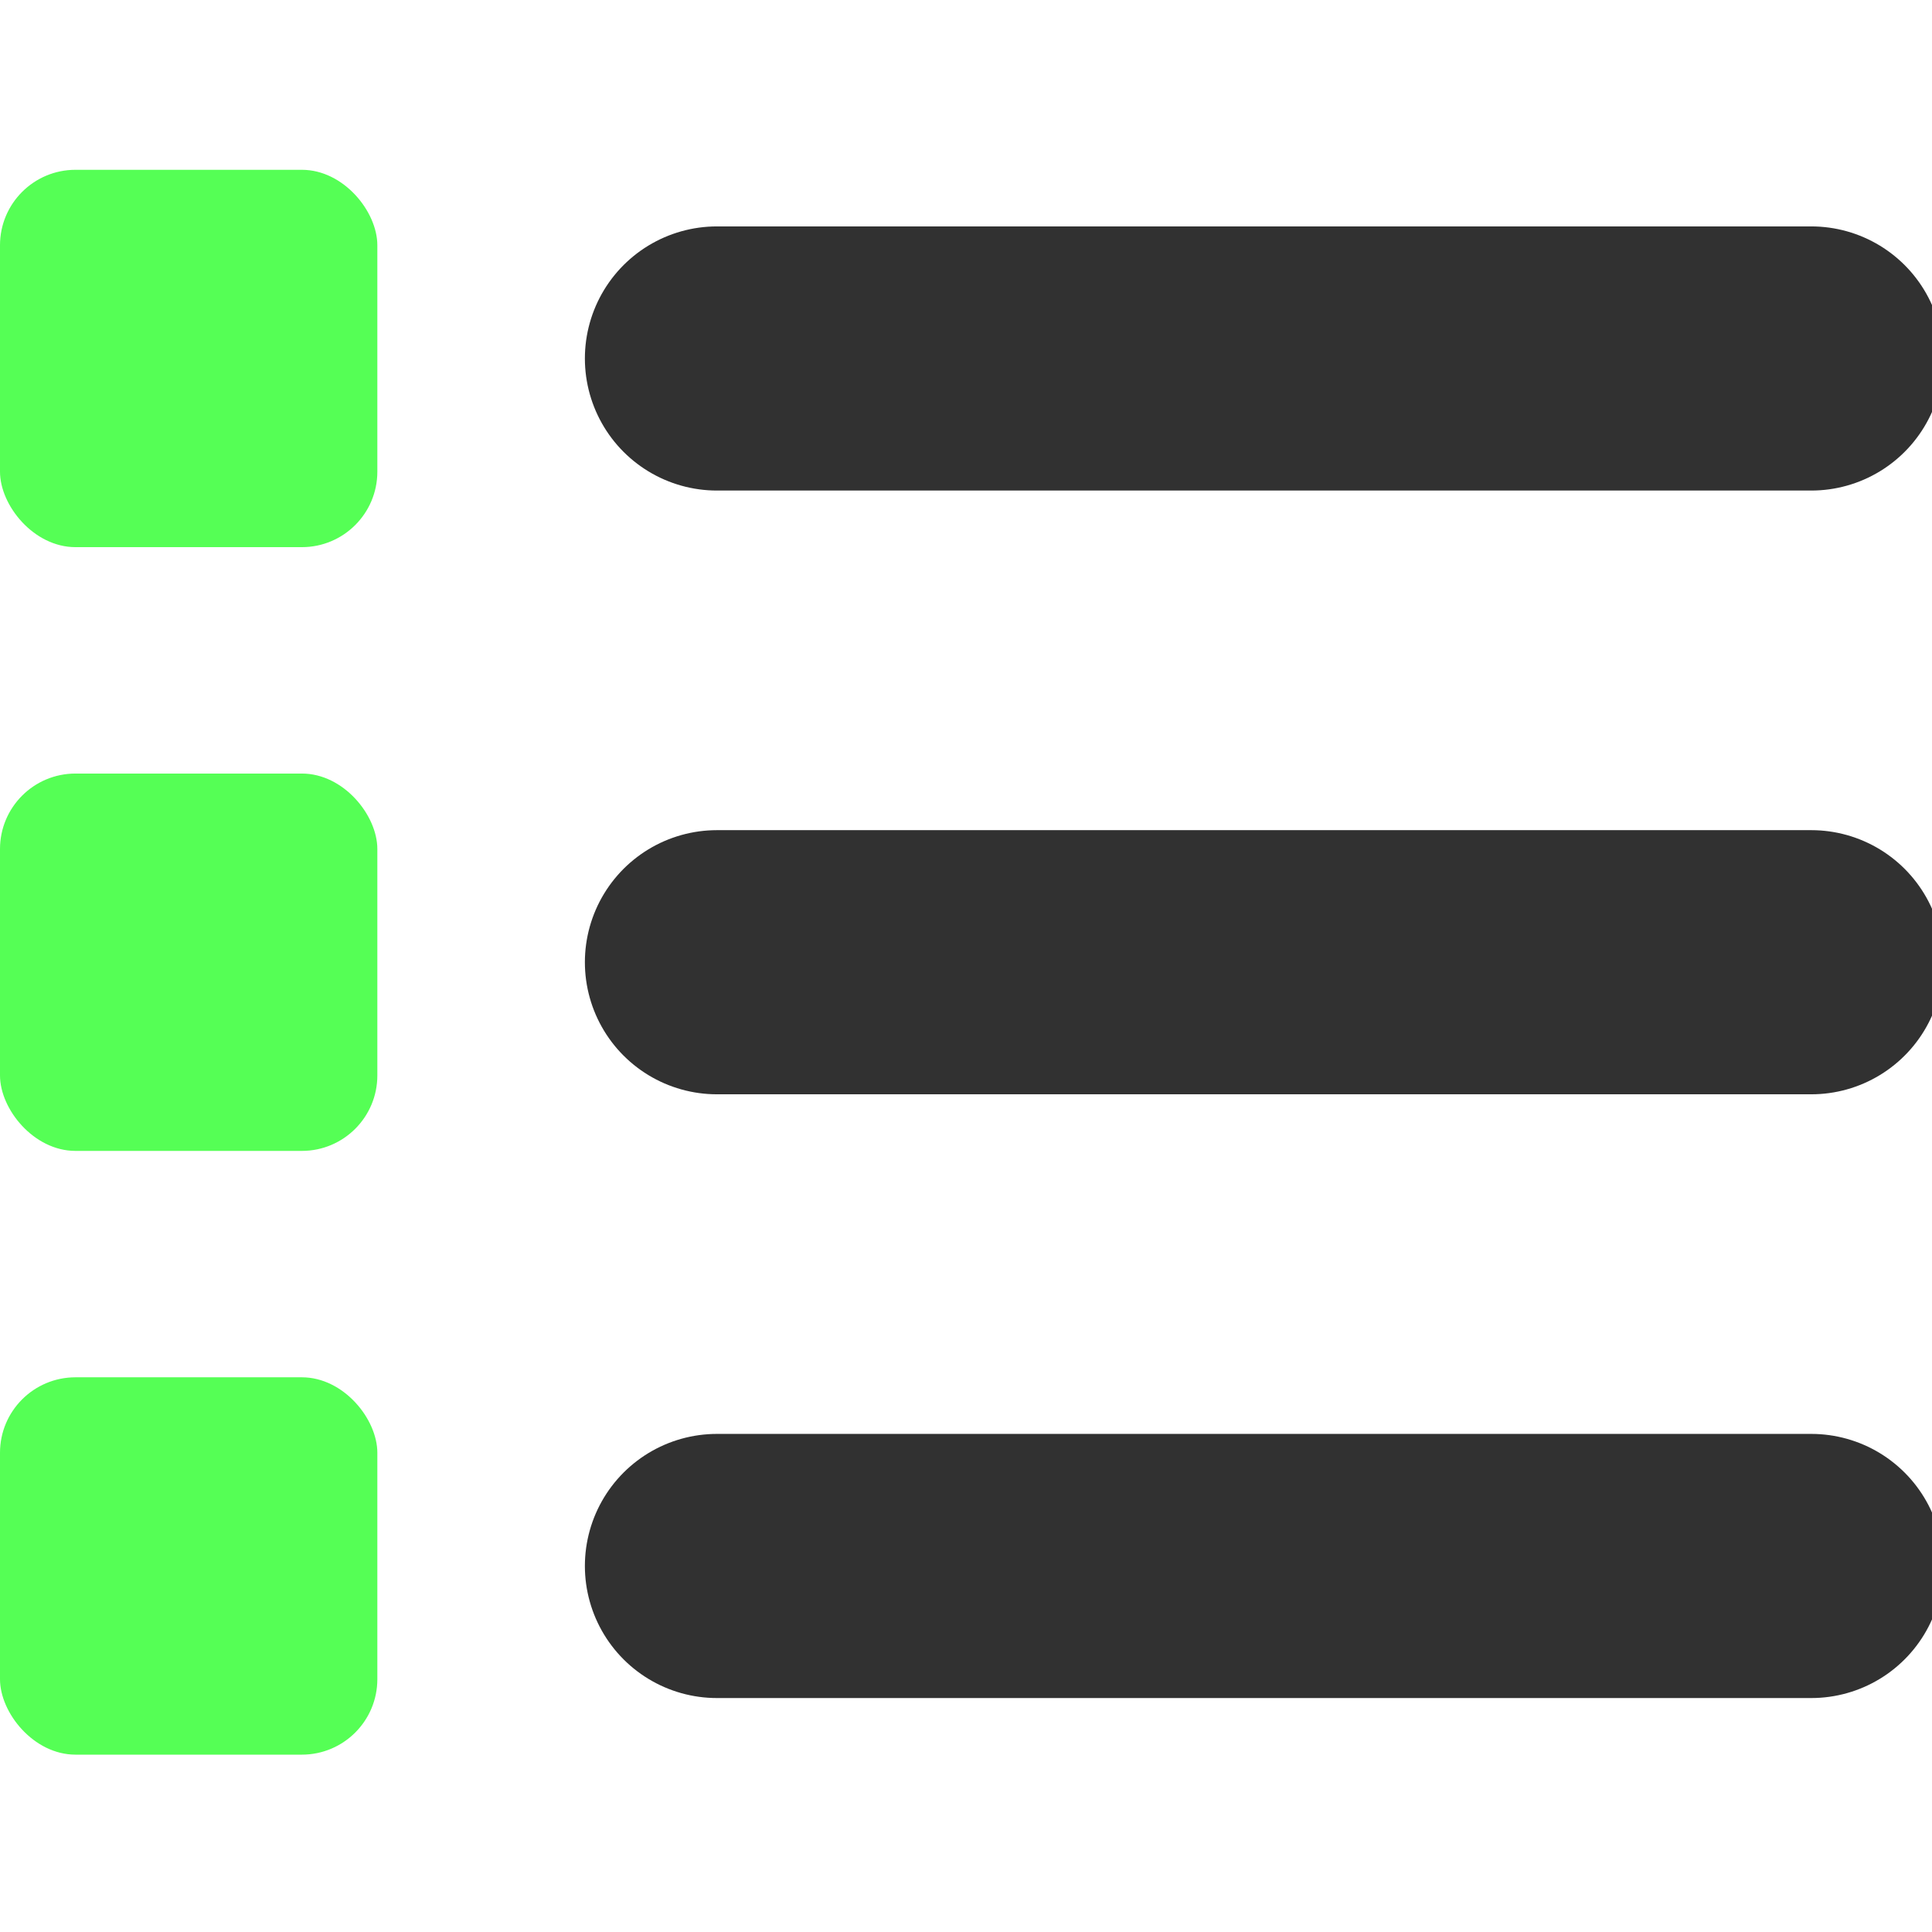 <svg aria-hidden="true" focusable="false" data-prefix="fas" data-icon="list" class="svg-inline--fa fa-list fa-w-16" role="img" xmlns="http://www.w3.org/2000/svg" viewBox="0 0 512 512">

<line x1="190" y1="95" x2="480" y2="95" stroke="#313131" stroke-width="70" stroke-linecap="round"/>

<rect x="0" y="45" width="100" height="100" fill="#55ff55" rx="20" ry="20"/>

<line x1="190" y1="255" x2="480" y2="255" stroke="#313131" stroke-width="70" stroke-linecap="round"/>

<rect x="0" y="205" width="100" height="100" fill="#55ff55" rx="20" ry="20"/>

<line x1="190" y1="415" x2="480" y2="415" stroke="#313131" stroke-width="70" stroke-linecap="round"/>

<rect x="0" y="365" width="100" height="100" fill="#55ff55" rx="20" ry="20"/>


</svg>